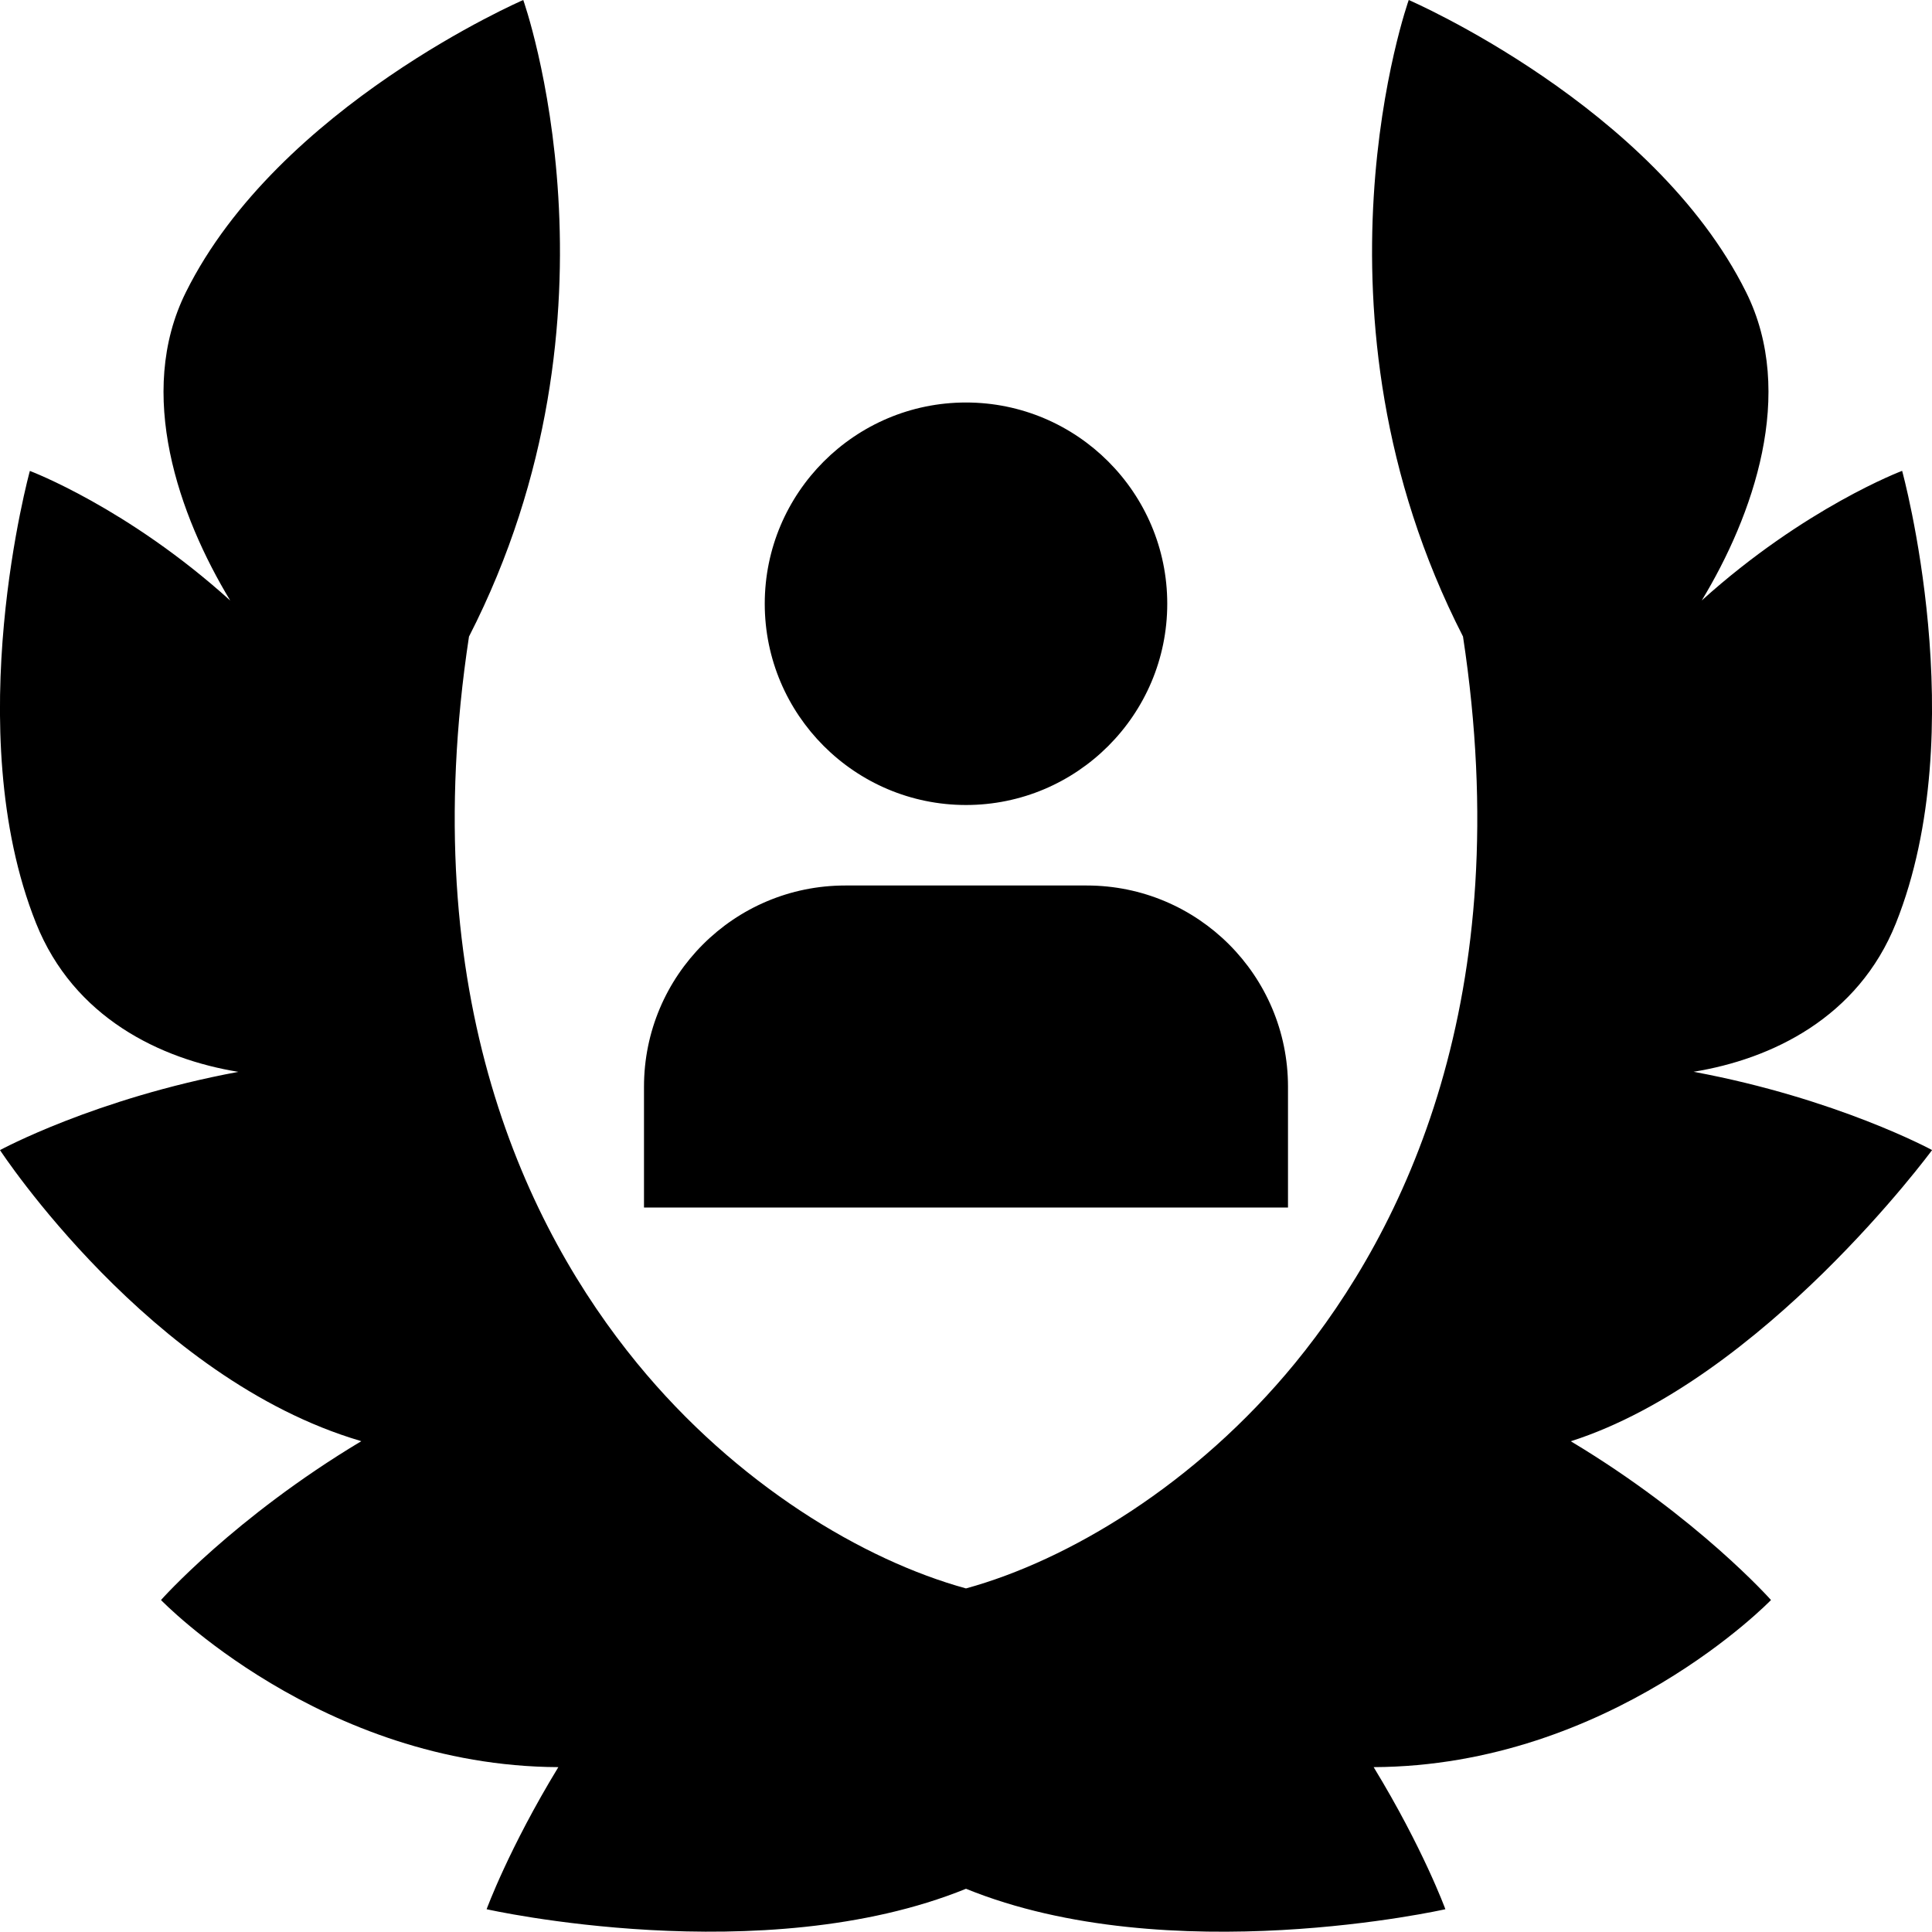 <?xml version="1.0" encoding="UTF-8"?>
<svg xmlns="http://www.w3.org/2000/svg" id="Layer_1" data-name="Layer 1" viewBox="0 0 24 24">
  <path d="M9.5,7.5c0-1.379,1.121-2.5,2.5-2.5s2.5,1.121,2.5,2.5-1.121,2.5-2.5,2.5-2.5-1.121-2.5-2.5Zm6.5,6c0-1.381-1.119-2.5-2.5-2.5h-3c-1.381,0-2.5,1.119-2.5,2.5v1.5h8v-1.5Zm8,.786s-1.18-.641-2.962-.972c.969-.157,2.045-.672,2.514-1.846,.962-2.408,.077-5.619,.077-5.619,0,0-1.208,.454-2.489,1.61,.636-1.051,1.177-2.57,.551-3.829-1.151-2.316-4.191-3.63-4.191-3.63,0,0-1.385,3.885,.674,7.907,.683,4.483-.73,7.369-2.086,9.026-1.236,1.509-2.819,2.451-4.088,2.799-1.269-.348-2.852-1.29-4.087-2.799-1.357-1.658-2.769-4.543-2.087-9.025C7.886,3.886,6.5,0,6.5,0c0,0-3.04,1.314-4.191,3.63-.626,1.259-.085,2.779,.551,3.83C1.58,6.304,.371,5.85,.371,5.85c0,0-.885,3.211,.077,5.619,.469,1.173,1.544,1.688,2.513,1.846-1.782,.331-2.961,.972-2.961,.972,0,0,1.86,2.841,4.477,3.612-.018-.005-.029-.008,.011,.004-1.577,.945-2.488,1.973-2.488,1.973,0,0,1.989,2.063,4.936,2.076-.615,1.009-.891,1.765-.891,1.765,0,0,3.426,.773,5.955-.254,2.529,1.028,5.955,.254,5.955,.254,0,0-.276-.756-.891-1.765,2.947-.013,4.936-2.076,4.936-2.076,0,0-.911-1.027-2.487-1.972,2.39-.766,4.487-3.616,4.487-3.616Z"/>
</svg>
